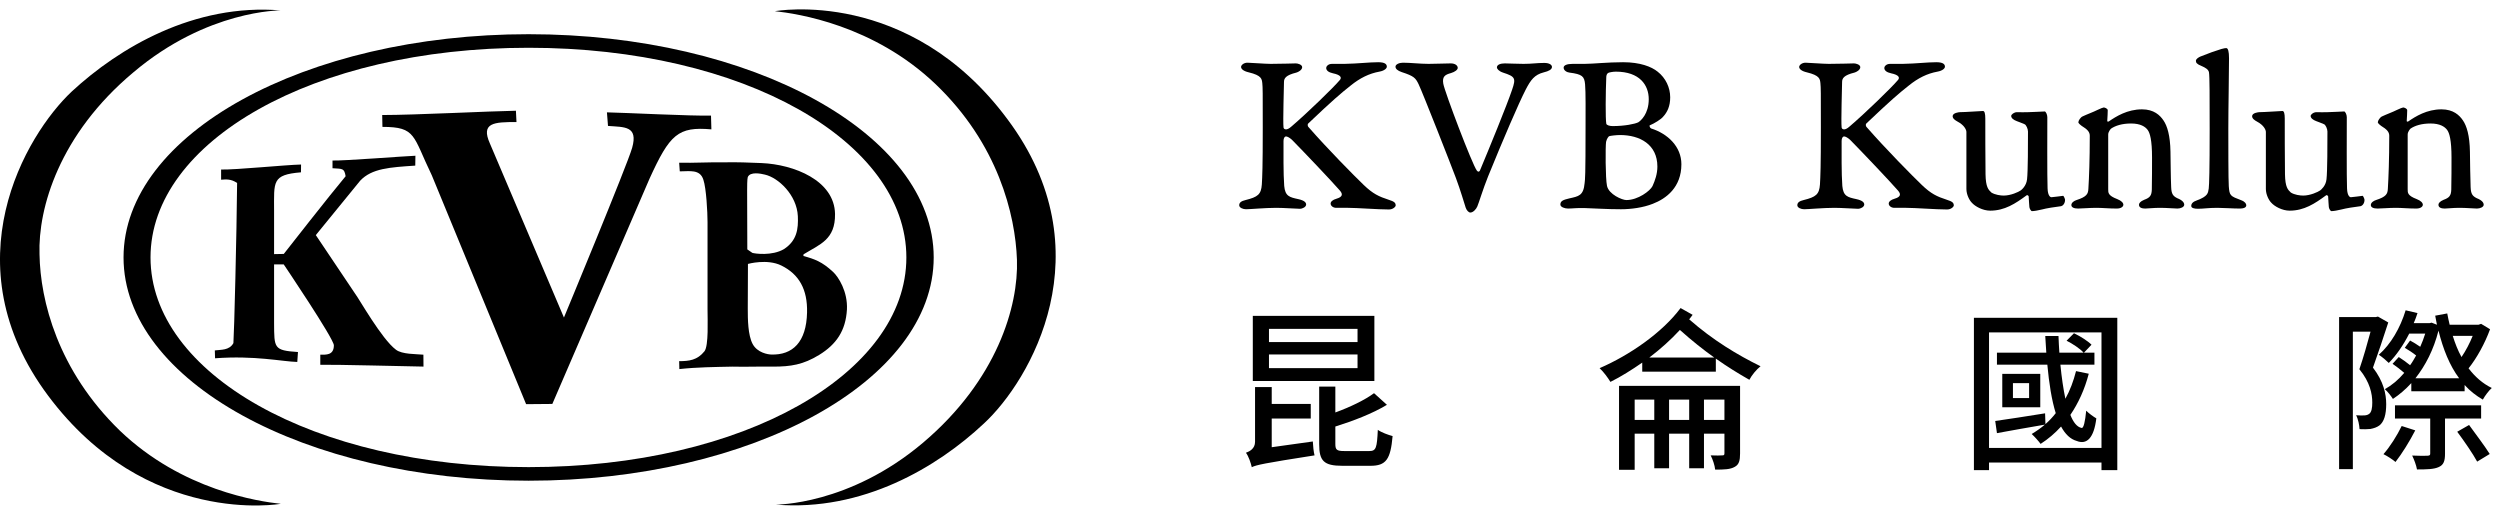 <?xml version="1.0" encoding="UTF-8"?>
<svg width="212px" height="44px" viewBox="0 0 212 44" version="1.1" xmlns="http://www.w3.org/2000/svg" xmlns:xlink="http://www.w3.org/1999/xlink">
    <!-- Generator: Sketch 45.2 (43514) - http://www.bohemiancoding.com/sketch -->
    <title>nav/icon-logo</title>
    <desc>Created with Sketch.</desc>
    <defs></defs>
    <g id="svg" stroke="none" stroke-width="1" fill-rule="evenodd">
        <g id="nav/icon-logo">
            <g id="Page-1">
                <path d="M3.351,21.568 C3.217,17.659 5.023,11.393 11.308,6.138 C17.593,0.815 23.811,0.882 23.811,0.882 C16.456,0.275 10.104,4.049 6.092,7.754 C2.148,11.461 -4.272,22.376 4.086,33.561 C12.444,44.745 23.811,42.724 23.811,42.724 C21.938,42.522 15.453,41.579 10.17,36.525 C4.889,31.405 3.417,25.475 3.351,21.568 M85.435,10.113 C77.077,-1.14 65.711,0.949 65.711,0.949 C67.582,1.151 74.068,2.095 79.35,7.148 C84.633,12.201 86.104,18.198 86.238,22.039 C86.371,25.947 84.566,32.213 78.281,37.536 C71.995,42.859 65.778,42.791 65.778,42.791 C73.132,43.398 79.484,39.625 83.429,35.919 C87.374,32.28 93.793,21.298 85.435,10.113" id="Fill-1"></path>
                <path d="M44.827,2.9 C25.856,2.9 10.476,11.376 10.476,21.831 C10.476,32.287 25.856,40.764 44.827,40.764 C63.799,40.764 79.178,32.287 79.178,21.831 C79.178,11.376 63.799,2.9 44.827,2.9 M44.827,4.051 C63.134,4.051 76.86,12.028 76.86,21.831 C76.86,31.636 63.134,39.612 44.827,39.612 C26.521,39.612 12.764,31.636 12.764,21.831 C12.764,12.028 26.521,4.051 44.827,4.051" id="Fill-4"></path>
                <path d="M23.242,22.423 L23.242,27.396 C23.257,29.521 23.203,29.715 25.267,29.852 L25.21,30.694 C23.946,30.663 21.606,30.13 18.237,30.383 L18.217,29.715 C18.726,29.645 19.448,29.726 19.793,29.096 C19.858,28.279 20.07,19.797 20.107,15.517 C19.598,15.166 19.177,15.206 18.75,15.24 L18.75,14.377 C19.99,14.407 24.187,13.983 25.53,13.952 L25.522,14.613 C23.046,14.817 23.242,15.395 23.242,17.876 L23.242,21.549 L24.065,21.533 C24.065,21.533 28.041,16.451 29.309,14.945 C29.19,14.249 29.056,14.325 28.197,14.266 L28.197,13.613 C29.221,13.641 34.33,13.238 35.227,13.207 L35.215,14.044 C33.056,14.19 31.533,14.276 30.544,15.322 L26.781,19.937 L30.122,24.915 C30.43,25.303 32.365,28.754 33.577,29.656 C34.094,30.055 35.282,30.018 35.904,30.077 L35.912,31.087 C34.546,31.064 28.472,30.909 27.161,30.932 L27.161,30.077 C27.624,30.077 28.312,30.148 28.312,29.282 C28.312,28.722 24.061,22.423 24.061,22.423 L23.242,22.423 Z" id="Fill-6"></path>
                <path d="M44.614,34.273 L36.618,14.869 C34.992,11.51 35.307,10.76 32.43,10.76 L32.411,9.754 C35.197,9.754 41.572,9.425 43.75,9.39 L43.798,10.349 C41.911,10.349 40.75,10.393 41.543,12.167 C41.775,12.707 47.822,26.927 47.822,26.927 C47.822,26.927 53.191,14 53.605,12.539 C54.135,10.656 52.94,10.787 51.558,10.679 L51.468,9.527 C52.923,9.555 58.723,9.849 60.293,9.802 L60.326,10.97 C57.498,10.724 56.8,11.379 55.079,15.154 L46.838,34.254 L44.614,34.273 Z" id="Fill-8"></path>
                <path d="M63.411,26.174 C63.411,27.076 63.424,28.409 63.82,29.162 C64.216,29.917 65.132,30.059 65.401,30.064 C67.215,30.124 68.381,29.013 68.438,26.504 C68.487,24.545 67.762,23.261 66.268,22.521 C65.063,21.921 63.426,22.381 63.426,22.381 L63.411,26.174 Z M63.372,21.149 L63.799,21.443 C63.991,21.506 65.467,21.725 66.485,21.121 C67.584,20.401 67.706,19.407 67.657,18.325 C67.569,16.53 66.006,15.069 64.867,14.808 C64.529,14.724 63.611,14.532 63.411,15.02 C63.357,15.18 63.357,15.915 63.357,16.131 L63.372,21.149 Z M59.999,18.835 C59.999,17.99 59.891,15.963 59.649,15.251 C59.365,14.327 58.481,14.532 57.645,14.532 L57.593,13.8 C58.852,13.828 60.181,13.743 61.446,13.765 C62.488,13.743 63.526,13.783 64.575,13.828 C67.319,13.942 70.765,15.296 70.811,18.146 C70.841,20.324 69.526,20.716 68.137,21.568 L68.129,21.71 C69.09,21.968 69.718,22.2 70.639,23.053 C71.098,23.474 71.899,24.727 71.82,26.251 C71.715,28.051 70.919,29.201 69.469,30.094 C68.104,30.929 67.061,31.09 65.547,31.09 C64.396,31.068 63.273,31.122 62.118,31.09 C60.65,31.122 59.099,31.135 57.609,31.298 L57.593,30.626 C58.431,30.626 59.134,30.546 59.741,29.785 C60.101,29.319 59.999,27.099 59.999,26.251 L59.999,18.835 Z" id="Fill-10"></path>
                <path d="M105.777,5.317 C106.054,5.317 107.26,5.416 107.755,5.416 C108.703,5.416 109.673,5.376 109.89,5.376 C110.048,5.376 110.424,5.476 110.424,5.696 C110.424,5.935 110.088,6.116 109.93,6.156 C109.04,6.376 108.882,6.635 108.882,6.955 C108.882,7.215 108.783,10.352 108.842,10.811 C108.862,10.911 108.922,10.971 109.06,10.971 C109.139,10.971 109.297,10.931 109.534,10.711 C110.819,9.613 113.074,7.434 113.628,6.775 C113.786,6.575 113.707,6.356 113.034,6.216 C112.659,6.135 112.461,5.976 112.461,5.756 C112.461,5.656 112.599,5.416 112.955,5.416 L114.023,5.416 C115.17,5.396 116.1,5.276 116.871,5.276 C117.464,5.276 117.603,5.457 117.603,5.656 C117.603,5.796 117.405,5.997 116.97,6.075 C116.1,6.235 115.328,6.615 114.537,7.255 C113.727,7.894 112.975,8.534 110.938,10.472 C110.879,10.511 110.879,10.672 110.938,10.75 C112.599,12.649 114.834,14.907 115.645,15.686 C116.416,16.426 116.91,16.665 117.781,16.946 C118.216,17.085 118.354,17.185 118.354,17.424 C118.354,17.524 118.136,17.764 117.781,17.764 C116.851,17.764 115.071,17.624 114.319,17.624 L113.311,17.624 C113.034,17.624 112.837,17.444 112.837,17.265 C112.837,17.105 112.995,16.946 113.351,16.845 C113.825,16.705 113.905,16.485 113.628,16.166 C112.896,15.327 110.503,12.809 109.554,11.85 C109.337,11.65 109.139,11.571 109.06,11.571 C108.922,11.571 108.842,11.731 108.842,11.95 C108.842,12.869 108.822,14.747 108.901,15.766 C108.981,16.645 109.357,16.725 110.088,16.884 C110.641,17.005 110.76,17.185 110.76,17.344 C110.76,17.544 110.464,17.705 110.227,17.705 C109.989,17.705 108.842,17.624 108.229,17.624 C107.3,17.624 106.014,17.744 105.658,17.744 C105.421,17.744 105.085,17.624 105.085,17.405 C105.085,17.165 105.282,17.045 105.619,16.965 C106.667,16.705 106.944,16.485 107.003,15.646 C107.043,14.967 107.082,14.188 107.082,10.811 C107.082,7.733 107.082,7.455 107.043,7.055 C107.003,6.694 106.983,6.396 105.895,6.135 C105.46,6.036 105.243,5.856 105.243,5.676 C105.243,5.516 105.481,5.317 105.777,5.317" id="Fill-12"></path>
                <path d="M118.969,5.317 C119.621,5.317 120.413,5.416 121.144,5.416 C121.856,5.416 122.489,5.376 123.023,5.376 C123.399,5.376 123.616,5.556 123.616,5.756 C123.616,5.916 123.379,6.096 123.043,6.196 C122.529,6.335 122.291,6.495 122.39,7.094 C122.509,7.794 124.842,13.948 125.238,14.468 C125.317,14.567 125.415,14.607 125.495,14.468 C126.266,12.63 127.789,8.913 128.224,7.615 C128.561,6.635 128.5,6.495 127.453,6.156 C127.096,6.036 126.939,5.836 126.939,5.716 C126.939,5.476 127.255,5.376 127.611,5.376 C128.046,5.376 128.5,5.416 129.193,5.416 C129.944,5.416 130.301,5.336 130.953,5.336 C131.388,5.336 131.606,5.497 131.606,5.676 C131.606,5.895 131.328,6.036 130.913,6.135 C130.123,6.335 129.806,6.775 129.371,7.615 C128.777,8.773 127.472,11.81 126.187,14.967 C125.752,16.046 125.396,17.244 125.277,17.505 C125.179,17.744 124.921,18.024 124.684,18.024 C124.546,18.024 124.368,17.844 124.289,17.605 C124.19,17.305 123.834,16.086 123.458,15.087 C123.063,14.027 120.65,7.874 120.294,7.134 C120.037,6.615 119.918,6.455 118.87,6.116 C118.515,5.997 118.337,5.836 118.337,5.656 C118.337,5.457 118.653,5.317 118.969,5.317" id="Fill-14"></path>
                <path d="M137.025,6.076 C136.788,6.076 136.472,6.135 136.393,6.176 C136.314,6.216 136.234,6.295 136.214,6.495 C136.155,7.834 136.136,10.091 136.214,10.491 C136.234,10.611 136.491,10.692 136.749,10.692 C137.777,10.692 138.647,10.511 138.924,10.372 C139.122,10.251 139.814,9.672 139.814,8.413 C139.814,7.215 139.043,6.076 137.025,6.076 M137.382,11.451 C137.085,11.451 136.551,11.51 136.452,11.551 C136.412,11.57 136.254,11.751 136.195,12.03 C136.136,12.429 136.136,15.127 136.274,15.766 C136.432,16.485 137.56,16.965 137.915,16.965 C138.904,16.965 139.932,16.186 140.13,15.786 C140.348,15.307 140.546,14.747 140.546,14.128 C140.546,12.25 139.063,11.451 137.382,11.451 M141.02,9.911 C140.862,10.111 140.289,10.471 139.893,10.632 C139.853,10.651 139.913,10.851 140.012,10.892 C141.416,11.331 142.582,12.429 142.582,13.928 C142.582,15.886 141.297,16.845 140.15,17.285 C139.339,17.605 138.331,17.744 137.46,17.744 C136.214,17.744 135.167,17.665 134.376,17.644 C133.703,17.624 133.347,17.685 132.971,17.685 C132.695,17.685 132.319,17.564 132.319,17.344 C132.319,17.044 132.557,16.945 133.07,16.826 C133.862,16.646 134.277,16.606 134.376,15.527 C134.415,15.167 134.455,15.086 134.455,10.692 C134.455,9.612 134.475,7.753 134.415,7.154 C134.355,6.475 134.178,6.295 133.09,6.156 C132.872,6.135 132.596,5.976 132.596,5.736 C132.596,5.536 132.872,5.416 133.367,5.416 L134.376,5.416 C135.088,5.416 136.314,5.276 137.639,5.276 C139.082,5.276 140.051,5.656 140.566,6.076 C141.257,6.615 141.633,7.434 141.633,8.253 C141.633,8.993 141.396,9.512 141.02,9.911" id="Fill-16"></path>
                <path d="M153.105,5.317 C153.382,5.317 154.589,5.416 155.083,5.416 C156.032,5.416 157,5.376 157.218,5.376 C157.376,5.376 157.753,5.476 157.753,5.696 C157.753,5.935 157.416,6.116 157.258,6.156 C156.368,6.376 156.21,6.635 156.21,6.955 C156.21,7.215 156.111,10.352 156.17,10.811 C156.19,10.911 156.249,10.971 156.388,10.971 C156.467,10.971 156.625,10.931 156.862,10.711 C158.148,9.613 160.402,7.434 160.956,6.775 C161.114,6.575 161.035,6.356 160.362,6.216 C159.987,6.135 159.789,5.976 159.789,5.756 C159.789,5.656 159.927,5.416 160.283,5.416 L161.351,5.416 C162.498,5.396 163.428,5.276 164.199,5.276 C164.791,5.276 164.931,5.457 164.931,5.656 C164.931,5.796 164.733,5.997 164.298,6.075 C163.428,6.235 162.656,6.615 161.865,7.255 C161.054,7.894 160.303,8.534 158.266,10.472 C158.207,10.511 158.207,10.672 158.266,10.75 C159.927,12.649 162.161,14.907 162.973,15.686 C163.744,16.426 164.238,16.665 165.109,16.946 C165.543,17.085 165.682,17.185 165.682,17.424 C165.682,17.524 165.464,17.764 165.109,17.764 C164.179,17.764 162.399,17.624 161.648,17.624 L160.64,17.624 C160.362,17.624 160.164,17.444 160.164,17.265 C160.164,17.105 160.322,16.946 160.678,16.845 C161.153,16.705 161.233,16.485 160.956,16.166 C160.223,15.327 157.831,12.809 156.882,11.85 C156.664,11.65 156.467,11.571 156.388,11.571 C156.249,11.571 156.17,11.731 156.17,11.95 C156.17,12.869 156.15,14.747 156.229,15.766 C156.309,16.645 156.684,16.725 157.416,16.884 C157.969,17.005 158.088,17.185 158.088,17.344 C158.088,17.544 157.791,17.705 157.555,17.705 C157.317,17.705 156.17,17.624 155.556,17.624 C154.628,17.624 153.343,17.744 152.986,17.744 C152.749,17.744 152.413,17.624 152.413,17.405 C152.413,17.165 152.61,17.045 152.947,16.965 C153.994,16.705 154.272,16.485 154.332,15.646 C154.371,14.967 154.41,14.188 154.41,10.811 C154.41,7.733 154.41,7.455 154.371,7.055 C154.332,6.694 154.311,6.396 153.223,6.135 C152.788,6.036 152.57,5.856 152.57,5.676 C152.57,5.516 152.808,5.317 153.105,5.317" id="Fill-18"></path>
                <path d="M171.36,16.146 C171.439,16.086 171.834,15.766 171.894,15.206 C171.973,14.547 171.973,12.11 171.973,11.151 C171.973,10.931 171.814,10.571 171.676,10.531 C171.478,10.452 171.26,10.352 171.023,10.272 C170.746,10.171 170.549,10.012 170.549,9.832 C170.549,9.712 170.786,9.512 171.043,9.512 C171.378,9.512 171.656,9.532 171.992,9.512 C172.308,9.512 173.257,9.452 173.397,9.452 C173.476,9.452 173.613,9.712 173.613,9.932 C173.613,10.791 173.594,15.087 173.634,15.966 C173.654,16.665 173.91,16.725 173.95,16.725 C174.089,16.725 174.76,16.625 174.958,16.605 C174.997,16.605 175.117,16.865 175.117,16.945 C175.117,17.285 174.899,17.465 174.781,17.485 C174.287,17.544 173.514,17.664 173.159,17.764 C172.843,17.844 172.487,17.904 172.308,17.904 C172.23,17.904 172.111,17.704 172.092,17.564 C172.071,17.424 172.051,16.905 172.032,16.646 C172.032,16.625 171.933,16.505 171.854,16.566 C170.905,17.265 169.995,17.864 168.769,17.864 C168.136,17.864 167.484,17.504 167.206,17.185 C167.008,16.985 166.751,16.505 166.751,16.026 L166.751,11.191 C166.751,11.011 166.574,10.612 166,10.311 C165.783,10.192 165.585,10.053 165.585,9.852 C165.585,9.572 166.119,9.512 166.198,9.512 C166.633,9.512 168.017,9.412 168.157,9.412 C168.294,9.412 168.354,9.631 168.354,10.053 C168.354,10.911 168.354,13.388 168.373,14.787 C168.393,15.866 168.611,16.086 168.868,16.326 C169.184,16.526 169.66,16.585 169.916,16.585 C170.509,16.585 171.162,16.286 171.36,16.146" id="Fill-20"></path>
                <path d="M176.601,9.872 C176.977,9.692 177.49,9.512 177.886,9.313 C178.123,9.193 178.361,9.113 178.4,9.113 C178.459,9.113 178.736,9.193 178.736,9.353 C178.736,9.452 178.717,10.032 178.696,10.232 C178.677,10.331 178.776,10.331 178.835,10.291 C179.448,9.872 180.397,9.272 181.643,9.272 C182.652,9.272 183.166,9.772 183.463,10.212 C183.779,10.671 184.036,11.49 184.056,12.869 C184.075,13.848 184.075,14.967 184.115,15.866 C184.135,16.446 184.273,16.625 184.629,16.805 C185.085,16.985 185.222,17.185 185.222,17.364 C185.222,17.564 184.906,17.685 184.649,17.685 C184.392,17.685 183.759,17.624 183.166,17.624 C182.592,17.624 182.158,17.685 181.92,17.685 C181.663,17.685 181.385,17.624 181.385,17.364 C181.385,17.245 181.485,17.086 181.821,16.945 C182.315,16.765 182.454,16.585 182.474,16.086 C182.493,15.107 182.493,14.248 182.493,13.368 C182.493,11.87 182.315,11.271 182.118,11.011 C181.92,10.751 181.525,10.472 180.714,10.472 C179.963,10.472 179.389,10.651 179.013,10.911 C178.974,10.951 178.776,11.171 178.776,11.41 L178.776,16.046 C178.776,16.346 178.756,16.585 179.547,16.885 C179.902,17.025 180.061,17.205 180.061,17.364 C180.061,17.524 179.864,17.685 179.507,17.685 C178.855,17.685 178.261,17.624 177.787,17.624 C177.174,17.624 176.541,17.685 176.225,17.685 C175.869,17.685 175.652,17.585 175.652,17.385 C175.652,17.185 175.889,17.025 176.087,16.965 C176.956,16.685 177.075,16.446 177.095,16.006 C177.154,15.047 177.213,13.548 177.213,11.511 C177.213,11.191 177.015,10.971 176.521,10.671 C176.285,10.491 176.245,10.412 176.245,10.371 C176.245,10.232 176.423,9.952 176.601,9.872" id="Fill-22"></path>
                <path d="M186.588,4.797 C187.222,4.537 187.953,4.278 188.369,4.157 C188.566,4.097 188.725,4.078 188.784,4.078 C188.942,4.078 189.021,4.377 189.021,4.937 C189.021,6.515 188.962,9.053 188.962,10.911 C188.962,12.11 188.962,15.307 189.001,15.787 C189.061,16.605 189.12,16.625 190.069,16.985 C190.385,17.105 190.484,17.285 190.484,17.405 C190.484,17.564 190.345,17.685 189.911,17.685 C189.358,17.685 188.546,17.624 188.032,17.624 C187.261,17.624 186.846,17.704 186.391,17.704 C186.075,17.704 185.818,17.645 185.818,17.465 C185.818,17.265 185.955,17.105 186.311,16.985 C187.222,16.646 187.241,16.386 187.301,15.987 C187.34,15.666 187.38,14.428 187.38,10.991 C187.38,8.294 187.38,6.455 187.321,6.136 C187.281,5.896 187.024,5.737 186.688,5.596 C186.292,5.437 186.212,5.316 186.212,5.157 C186.212,4.997 186.45,4.857 186.588,4.797" id="Fill-24"></path>
                <path d="M196.753,16.146 C196.832,16.086 197.228,15.766 197.287,15.206 C197.366,14.547 197.366,12.11 197.366,11.151 C197.366,10.931 197.208,10.571 197.07,10.531 C196.872,10.452 196.654,10.352 196.417,10.272 C196.14,10.171 195.943,10.012 195.943,9.832 C195.943,9.712 196.179,9.512 196.438,9.512 C196.772,9.512 197.05,9.532 197.386,9.512 C197.702,9.512 198.651,9.452 198.79,9.452 C198.87,9.452 199.008,9.712 199.008,9.932 C199.008,10.791 198.988,15.087 199.028,15.966 C199.047,16.665 199.304,16.725 199.343,16.725 C199.483,16.725 200.154,16.625 200.352,16.605 C200.391,16.605 200.511,16.865 200.511,16.945 C200.511,17.285 200.293,17.465 200.175,17.485 C199.681,17.544 198.908,17.664 198.553,17.764 C198.236,17.844 197.881,17.904 197.702,17.904 C197.623,17.904 197.505,17.704 197.485,17.564 C197.465,17.424 197.446,16.905 197.426,16.646 C197.426,16.625 197.327,16.505 197.248,16.566 C196.299,17.265 195.389,17.864 194.163,17.864 C193.53,17.864 192.878,17.504 192.6,17.185 C192.402,16.985 192.146,16.505 192.146,16.026 L192.146,11.191 C192.146,11.011 191.968,10.612 191.394,10.311 C191.177,10.192 190.979,10.053 190.979,9.852 C190.979,9.572 191.513,9.512 191.592,9.512 C192.027,9.512 193.411,9.412 193.55,9.412 C193.688,9.412 193.747,9.631 193.747,10.053 C193.747,10.911 193.747,13.388 193.767,14.787 C193.787,15.866 194.005,16.086 194.262,16.326 C194.578,16.526 195.053,16.585 195.31,16.585 C195.902,16.585 196.555,16.286 196.753,16.146" id="Fill-26"></path>
                <path d="M201.995,9.872 C202.371,9.692 202.885,9.512 203.28,9.313 C203.518,9.193 203.755,9.113 203.795,9.113 C203.853,9.113 204.131,9.193 204.131,9.353 C204.131,9.452 204.111,10.032 204.091,10.232 C204.071,10.331 204.171,10.331 204.229,10.291 C204.842,9.872 205.791,9.272 207.037,9.272 C208.046,9.272 208.56,9.772 208.857,10.212 C209.173,10.671 209.431,11.49 209.45,12.869 C209.47,13.848 209.47,14.967 209.509,15.866 C209.529,16.446 209.668,16.625 210.024,16.805 C210.479,16.985 210.617,17.185 210.617,17.364 C210.617,17.564 210.301,17.685 210.044,17.685 C209.787,17.685 209.153,17.624 208.56,17.624 C207.987,17.624 207.552,17.685 207.314,17.685 C207.058,17.685 206.78,17.624 206.78,17.364 C206.78,17.245 206.879,17.086 207.215,16.945 C207.71,16.765 207.848,16.585 207.868,16.086 C207.888,15.107 207.888,14.248 207.888,13.368 C207.888,11.87 207.71,11.271 207.512,11.011 C207.314,10.751 206.919,10.472 206.109,10.472 C205.357,10.472 204.783,10.651 204.407,10.911 C204.369,10.951 204.171,11.171 204.171,11.41 L204.171,16.046 C204.171,16.346 204.15,16.585 204.941,16.885 C205.297,17.025 205.456,17.205 205.456,17.364 C205.456,17.524 205.258,17.685 204.902,17.685 C204.249,17.685 203.655,17.624 203.182,17.624 C202.569,17.624 201.936,17.685 201.619,17.685 C201.263,17.685 201.046,17.585 201.046,17.385 C201.046,17.185 201.283,17.025 201.481,16.965 C202.35,16.685 202.47,16.446 202.49,16.006 C202.548,15.047 202.608,13.548 202.608,11.511 C202.608,11.191 202.41,10.971 201.915,10.671 C201.679,10.491 201.639,10.412 201.639,10.371 C201.639,10.232 201.817,9.952 201.995,9.872" id="Fill-28"></path>
                <path d="M116.124,38.248 C116.693,38.248 116.766,37.982 116.839,36.451 C117.145,36.671 117.714,36.877 118.093,36.98 C117.918,38.955 117.539,39.5 116.212,39.5 L113.835,39.5 C112.26,39.5 111.866,39.087 111.866,37.659 L111.866,32.782 L113.237,32.782 L113.237,34.977 C114.491,34.52 115.745,33.917 116.518,33.342 L117.611,34.328 C116.402,35.065 114.739,35.699 113.237,36.17 L113.237,37.643 C113.237,38.144 113.354,38.248 113.995,38.248 L116.124,38.248 Z M107.609,31.22 L115.119,31.22 L115.119,30.057 L107.609,30.057 L107.609,31.22 Z M107.609,29.01 L115.119,29.01 L115.119,27.89 L107.609,27.89 L107.609,29.01 Z M106.238,32.31 L116.547,32.31 L116.547,26.786 L106.238,26.786 L106.238,32.31 Z M111.327,37.437 C111.342,37.805 111.399,38.336 111.473,38.616 C107.142,39.293 106.545,39.426 106.151,39.618 C106.078,39.279 105.874,38.675 105.655,38.394 C105.976,38.276 106.428,38.042 106.428,37.466 L106.428,32.826 L107.842,32.826 L107.842,34.254 L111.152,34.254 L111.152,35.492 L107.842,35.492 L107.842,37.924 L111.327,37.437 Z" id="Fill-30"></path>
                <path d="M144.497,35.61 L146.232,35.61 L146.232,33.887 L144.497,33.887 L144.497,35.61 Z M141.537,35.61 L143.243,35.61 L143.243,33.887 L141.537,33.887 L141.537,35.61 Z M145.371,30.321 C144.438,29.658 143.476,28.892 142.455,27.979 C141.682,28.819 140.792,29.613 139.86,30.321 L145.371,30.321 Z M138.62,35.61 L140.283,35.61 L140.283,33.887 L138.62,33.887 L138.62,35.61 Z M147.558,38.453 C147.558,39.042 147.472,39.397 147.106,39.589 C146.728,39.809 146.203,39.824 145.445,39.824 C145.415,39.47 145.24,38.955 145.065,38.616 C145.517,38.632 145.911,38.632 146.043,38.616 C146.188,38.616 146.232,38.587 146.232,38.439 L146.232,36.775 L144.497,36.775 L144.497,39.707 L143.243,39.707 L143.243,36.775 L141.537,36.775 L141.537,39.707 L140.283,39.707 L140.283,36.775 L138.62,36.775 L138.62,39.839 L137.294,39.839 L137.294,32.723 L147.558,32.723 L147.558,38.453 Z M143.534,26.697 C143.432,26.83 143.345,26.962 143.243,27.08 C145.255,28.847 147.34,30.101 149.294,31.058 C148.944,31.337 148.551,31.809 148.346,32.207 C147.413,31.676 146.479,31.102 145.503,30.41 L145.503,31.515 L139.262,31.515 L139.262,30.749 C138.372,31.367 137.454,31.943 136.564,32.385 C136.346,32.031 135.995,31.544 135.646,31.22 C138.168,30.129 140.939,28.23 142.514,26.123 L143.534,26.697 Z" id="Fill-32"></path>
                <path d="M170.697,33.755 L172.068,33.755 L172.068,32.487 L170.697,32.487 L170.697,33.755 Z M169.793,34.535 L173.015,34.535 L173.015,31.706 L169.793,31.706 L169.793,34.535 Z M177.127,31.692 C176.778,33.032 176.237,34.196 175.567,35.183 C175.815,35.817 176.136,36.214 176.515,36.288 C176.69,36.346 176.821,35.743 176.909,34.829 C177.127,35.05 177.535,35.345 177.769,35.478 C177.565,37.157 176.952,37.733 176.107,37.393 C175.567,37.245 175.13,36.818 174.779,36.17 C174.27,36.73 173.686,37.231 173.044,37.643 C172.899,37.438 172.505,36.995 172.286,36.804 C172.68,36.568 173.06,36.302 173.409,36.008 C171.981,36.244 170.508,36.523 169.341,36.73 L169.195,35.699 C170.26,35.551 171.849,35.301 173.424,35.05 L173.453,35.964 C173.774,35.684 174.065,35.375 174.327,35.036 C173.978,33.917 173.759,32.487 173.614,30.926 L169.341,30.926 L169.341,29.908 L173.526,29.908 C173.496,29.437 173.467,28.966 173.438,28.495 L174.56,28.495 C174.576,28.966 174.604,29.452 174.634,29.908 L176.69,29.908 C176.398,29.57 175.771,29.158 175.246,28.892 L175.873,28.259 C176.398,28.509 177.04,28.908 177.36,29.231 L176.719,29.908 L177.608,29.908 L177.608,30.926 L174.721,30.926 C174.824,31.986 174.97,32.988 175.144,33.813 C175.538,33.106 175.829,32.325 176.048,31.47 L177.127,31.692 Z M168.67,37.982 L178.206,37.982 L178.206,28.185 L168.67,28.185 L168.67,37.982 Z M179.547,26.947 L179.547,39.867 L178.206,39.867 L178.206,39.22 L168.67,39.22 L168.67,39.867 L167.388,39.867 L167.388,26.947 L179.547,26.947 Z" id="Fill-34"></path>
                <path d="M209.378,36.038 C209.947,36.818 210.734,37.865 211.128,38.498 L210.064,39.146 C209.714,38.498 208.955,37.393 208.372,36.612 L209.378,36.038 Z M207.993,28.48 C208.197,29.128 208.431,29.732 208.736,30.277 C209.1,29.747 209.436,29.098 209.685,28.48 L207.993,28.48 Z M208.533,32.075 C207.731,31 207.177,29.614 206.783,28.037 C206.374,29.658 205.675,31 204.83,32.075 L208.533,32.075 Z M207.337,35.491 L207.337,38.469 C207.337,39.073 207.234,39.412 206.812,39.603 C206.404,39.795 205.791,39.809 204.961,39.809 C204.901,39.456 204.712,38.955 204.552,38.631 C205.164,38.66 205.689,38.66 205.865,38.645 C206.054,38.631 206.083,38.587 206.083,38.439 L206.083,35.491 L203.094,35.491 L203.094,34.373 L210.399,34.373 L210.399,35.491 L207.337,35.491 Z M204.814,36.495 C204.347,37.408 203.678,38.483 203.138,39.175 C202.904,38.969 202.423,38.66 202.117,38.513 C202.686,37.865 203.269,36.936 203.663,36.125 L204.814,36.495 Z M211.157,27.92 C210.72,29.114 210.034,30.366 209.334,31.235 C209.874,31.942 210.515,32.517 211.302,32.9 C211.055,33.121 210.72,33.562 210.544,33.887 C209.961,33.548 209.451,33.15 209,32.649 L209,33.179 L204.479,33.179 L204.479,32.487 C203.998,33.017 203.458,33.474 202.919,33.829 C202.758,33.577 202.481,33.209 202.234,33.003 C202.817,32.679 203.385,32.207 203.881,31.618 C203.575,31.352 203.211,31.073 202.889,30.851 L203.415,30.277 C203.721,30.468 204.085,30.734 204.377,30.97 C204.567,30.718 204.727,30.424 204.888,30.145 C204.596,29.909 204.232,29.674 203.925,29.495 L204.377,28.877 C204.654,29.024 204.961,29.217 205.237,29.408 C205.398,29.04 205.544,28.671 205.66,28.288 L204.303,28.288 C203.809,29.26 203.211,30.129 202.569,30.778 C202.395,30.601 201.985,30.248 201.723,30.085 C202.744,29.186 203.546,27.802 203.998,26.313 L205.004,26.55 C204.916,26.845 204.8,27.125 204.683,27.404 L206.025,27.404 L206.2,27.361 L206.652,27.537 C206.608,27.286 206.549,27.036 206.505,26.77 L207.526,26.579 C207.585,26.903 207.657,27.228 207.731,27.537 L210.179,27.537 L210.399,27.462 L211.157,27.92 Z M202.525,27.345 C202.132,28.553 201.65,30.011 201.227,31.176 C202.132,32.354 202.35,33.416 202.35,34.269 C202.35,35.139 202.175,35.773 201.767,36.082 C201.563,36.23 201.314,36.318 201.009,36.377 C200.761,36.406 200.411,36.406 200.09,36.391 C200.075,36.067 199.973,35.536 199.798,35.213 C200.075,35.227 200.309,35.242 200.513,35.227 C200.673,35.213 200.79,35.183 200.907,35.094 C201.111,34.948 201.169,34.579 201.169,34.137 C201.169,33.401 200.98,32.414 200.075,31.309 C200.411,30.336 200.761,29.098 201.022,28.126 L199.522,28.126 L199.522,39.78 L198.355,39.78 L198.355,26.889 L201.461,26.889 L201.65,26.845 L202.525,27.345 Z" id="Fill-35"></path>
            </g>
        </g>
    </g>
</svg>